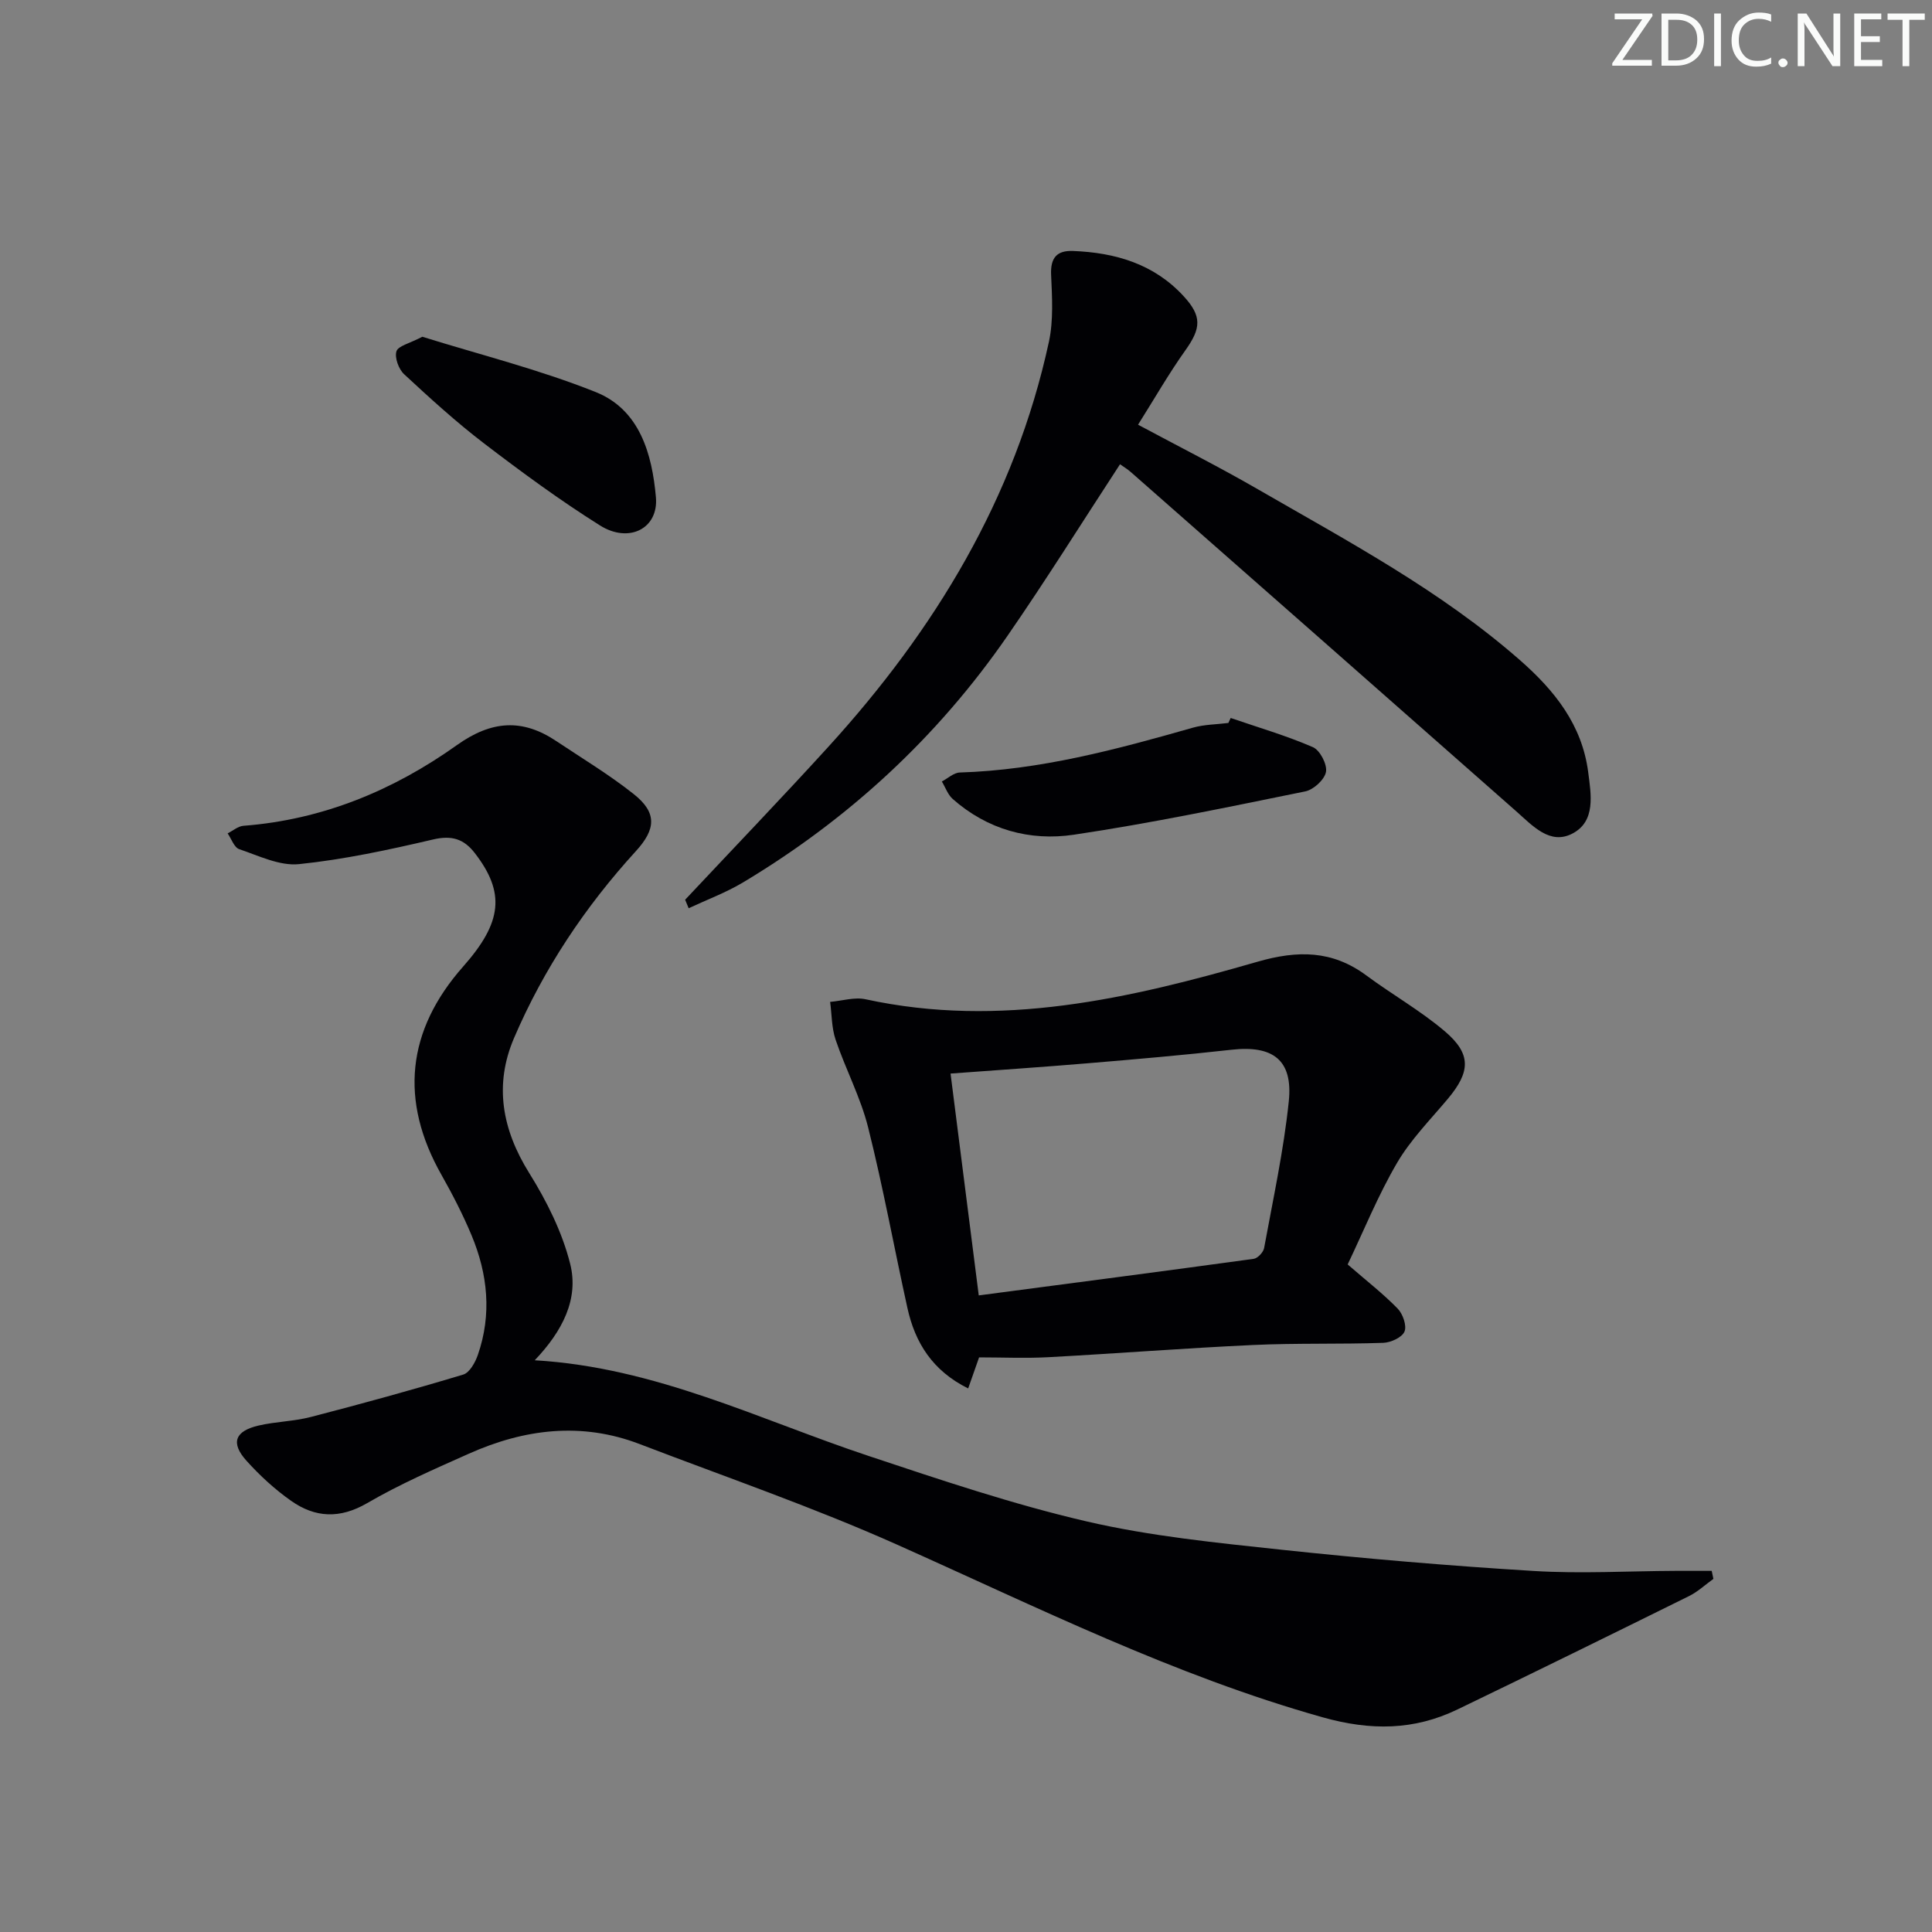 <svg enable-background="new 0 0 400 400" viewBox="0 0 400 400" xmlns="http://www.w3.org/2000/svg"><rect x="0" y="0" width="400" height="400" fill="#808080" stroke="none"/><g fill="#fafbfa"><path d="m342.2 3.2-6.3 9.2h6.1v1.2h-8.2v-.5l6.2-9.1h-5.7v-1.2h7.8v.4z"/><path d="m344 13.7v-10.9h3.1c1.6 0 3 .5 4.1 1.4 1.1 1 1.6 2.2 1.6 3.9s-.5 3-1.6 4-2.5 1.5-4.2 1.5h-3zm1.4-9.6v8.4h1.6c1.4 0 2.5-.4 3.2-1.1.8-.8 1.2-1.8 1.2-3.2s-.4-2.4-1.2-3.1-1.8-1-3.1-1z"/><path d="m356.3 2.8v10.9h-1.4v-10.9z"/><path d="m366.6 13.2c-.8.4-1.8.6-3 .6-1.6 0-2.8-.5-3.7-1.5s-1.4-2.3-1.4-3.9c0-1.7.5-3.2 1.6-4.2s2.4-1.6 4-1.6c1 0 1.9.1 2.6.4v1.5c-.8-.4-1.6-.6-2.6-.6-1.2 0-2.2.4-3 1.2s-1.1 1.9-1.1 3.3c0 1.3.4 2.3 1.1 3.1s1.6 1.1 2.8 1.1c1.1 0 2-.2 2.8-.7v1.3z"/><path d="m368.2 13c0-.3.1-.5.3-.6.2-.2.4-.3.6-.3.3 0 .5.1.7.3s.3.4.3.6-.1.5-.3.6c-.2.2-.4.3-.7.3s-.5-.1-.6-.3c-.2-.2-.3-.4-.3-.6z"/><path d="m381.1 13.7h-1.7l-5.5-8.4c-.2-.2-.3-.5-.4-.7 0 .2.1.8.1 1.5v7.6h-1.4v-10.9h1.8l5.3 8.3c.3.4.4.6.4.8 0-.3-.1-.8-.1-1.6v-7.5h1.4v10.9z"/><path d="m389.7 13.7h-5.8v-10.9h5.6v1.2h-4.2v3.5h3.9v1.2h-3.9v3.7h4.4z"/><path d="m398.4 4.1h-3.1v9.6h-1.4v-9.6h-3.1v-1.3h7.7v1.3z"/></g><path d="m354.74 326.89c-1.69 1.21-3.24 2.68-5.08 3.58-15.94 7.88-31.89 15.73-47.9 23.45-9.04 4.36-17.98 4.42-27.92 1.63-30.75-8.65-59.13-22.81-88.09-35.74-17.4-7.77-35.49-14-53.31-20.83-12.05-4.62-23.86-3.14-35.34 1.98-7.13 3.18-14.34 6.32-21.07 10.24-5.67 3.3-10.77 3.04-15.76-.47-3.37-2.37-6.49-5.24-9.25-8.31-3.31-3.68-2.39-6.14 2.53-7.28 3.55-.82 7.28-.86 10.8-1.77 10.57-2.74 21.1-5.63 31.56-8.78 1.32-.4 2.48-2.51 3.02-4.06 2.92-8.4 2.06-16.73-1.3-24.78-1.79-4.28-3.93-8.44-6.22-12.49-8.71-15.36-7.25-29.9 4.51-43.18 8.09-9.15 8.7-15.28 2.39-23.45-2.29-2.97-4.81-3.73-8.67-2.82-9.15 2.14-18.41 4.14-27.74 5.1-3.99.41-8.32-1.73-12.37-3.1-1.05-.35-1.62-2.14-2.4-3.27 1.09-.54 2.16-1.49 3.29-1.57 16.37-1.25 31.03-7.34 44.17-16.7 7.16-5.1 13.54-5.55 20.59-.83 5.39 3.6 10.98 6.96 16.04 10.98 4.83 3.83 4.6 7.24.44 11.79-10.51 11.51-19.09 24.37-25.23 38.69-4.16 9.71-2.49 18.94 3.14 27.97 3.62 5.8 6.83 12.22 8.48 18.8 1.83 7.29-1.61 13.94-7.34 19.96 25.03 1.46 46.54 12.3 69.07 19.79 14.94 4.97 29.92 10.03 45.23 13.58 13.2 3.06 26.85 4.41 40.36 5.86 17.34 1.85 34.73 3.33 52.14 4.39 9.76.6 19.6.02 29.4-.02 2.49-.01 4.99 0 7.48 0 .11.53.23 1.09.35 1.66z" fill="#010104"/><path d="m279.02 261.79c3.93 3.41 7.36 6.07 10.36 9.15 1.07 1.1 1.92 3.55 1.4 4.76s-2.84 2.27-4.41 2.32c-8.98.31-17.99.03-26.97.45-14.1.65-28.19 1.76-42.29 2.52-4.77.26-9.57.04-14.4.04-.67 1.9-1.36 3.88-2.26 6.43-7.37-3.65-10.99-9.44-12.58-16.66-2.75-12.45-5.03-25.02-8.13-37.37-1.56-6.23-4.67-12.06-6.74-18.18-.83-2.45-.78-5.2-1.13-7.82 2.46-.21 5.05-1.04 7.35-.54 27.89 6.06 54.64-.13 81.12-7.77 8.36-2.41 15.49-2.38 22.54 2.83 5.33 3.95 11.17 7.26 16.21 11.53 5.59 4.74 5.38 8.42.62 14.08-3.63 4.32-7.69 8.44-10.5 13.26-3.91 6.69-6.85 13.97-10.19 20.97zm-76.38 6.41c19.44-2.56 38.18-5 56.91-7.57.84-.11 2.01-1.36 2.17-2.23 1.85-10.1 4.05-20.18 5.11-30.38.89-8.57-3.28-11.65-11.88-10.68-9.9 1.11-19.84 1.97-29.77 2.8-9.22.78-18.45 1.39-28.38 2.13 1.92 15.04 3.77 29.62 5.84 45.93z" fill="#010104"/><path d="m141.85 186.28c9.88-10.53 19.89-20.95 29.62-31.63 22.07-24.22 38.69-51.5 45.7-83.9.96-4.46.65-9.26.45-13.88-.15-3.51 1.2-5.04 4.53-4.91 8.74.34 16.73 2.66 22.88 9.33 3.85 4.17 3.66 6.65.39 11.24-3.45 4.84-6.41 10.03-9.8 15.4 8.58 4.6 16.83 8.76 24.81 13.37 18.71 10.8 37.82 20.97 54.22 35.34 7.22 6.32 12.9 13.42 14.17 23.24.6 4.64 1.59 10.13-3.23 12.68-4.67 2.47-8.26-1.58-11.67-4.59-26.57-23.44-53.18-46.83-79.78-70.22-.72-.64-1.57-1.14-2.25-1.63-7.85 12.01-15.32 23.98-23.34 35.58-14.49 20.96-32.86 37.9-54.72 51-3.55 2.12-7.49 3.58-11.25 5.34-.24-.58-.49-1.17-.73-1.76z" fill="#010104"/><path d="m254.8 148.65c5.7 1.96 11.51 3.65 17.02 6.04 1.47.63 2.99 3.57 2.71 5.12-.29 1.6-2.57 3.69-4.29 4.04-15.93 3.24-31.85 6.58-47.92 8.97-9.12 1.36-17.89-1.06-25.07-7.4-1.02-.9-1.51-2.4-2.25-3.62 1.24-.65 2.46-1.82 3.71-1.86 16.6-.51 32.44-4.77 48.26-9.28 2.35-.67 4.9-.67 7.35-.98.17-.34.33-.69.48-1.03z" fill="#010104"/><path d="m87.44 69.72c11.72 3.66 24.12 6.75 35.89 11.45 9.14 3.65 11.69 12.87 12.47 21.8.56 6.47-5.59 9.59-11.59 5.81-8.28-5.2-16.2-11.02-23.97-16.96-5.8-4.43-11.22-9.38-16.57-14.34-1.13-1.05-2-3.43-1.59-4.75.35-1.12 2.72-1.62 5.36-3.01z" fill="#010104"/></svg>